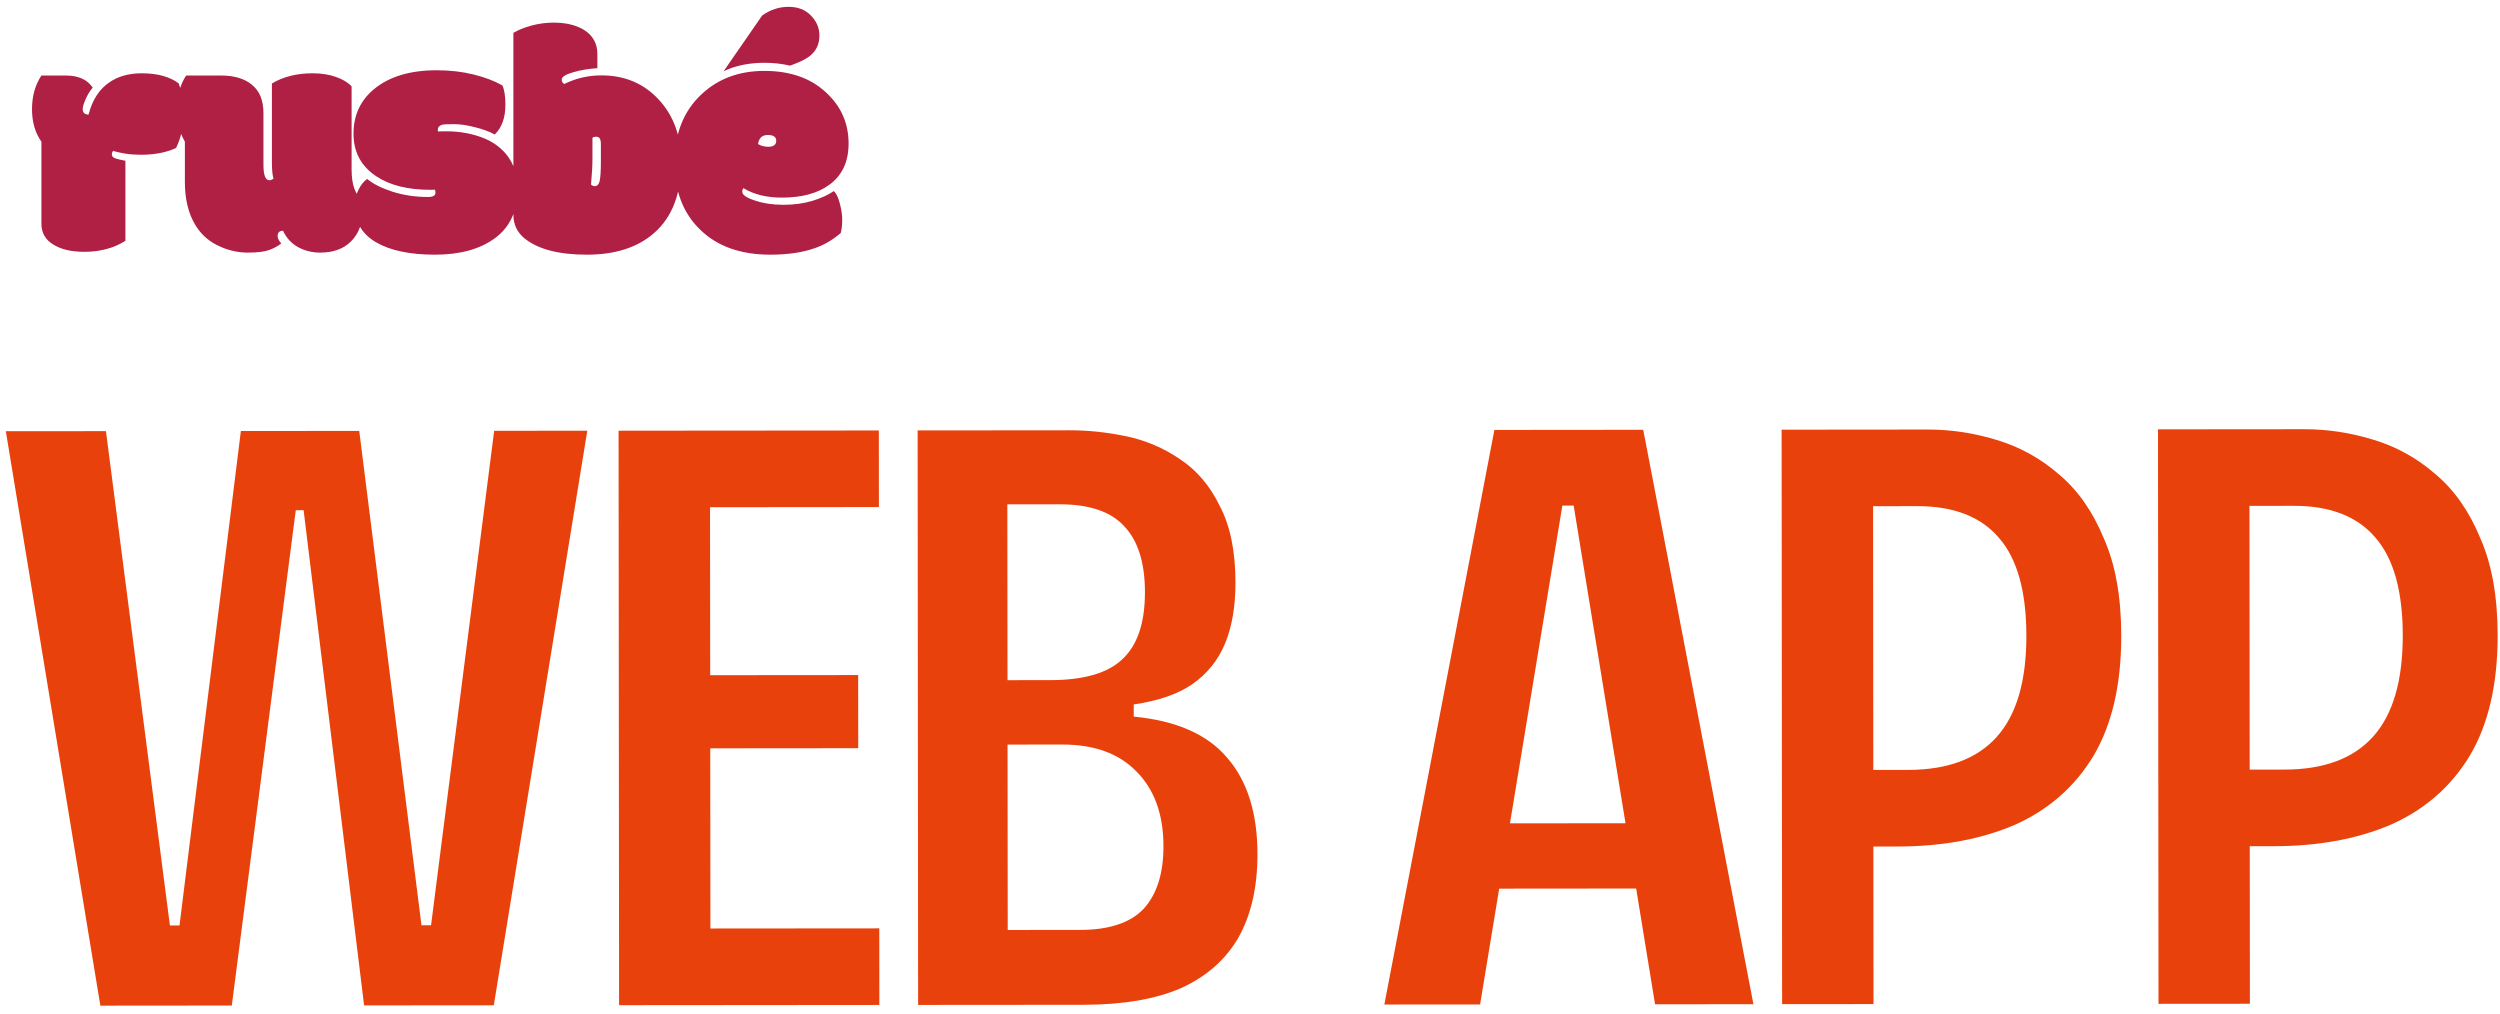 <svg width="185" height="75" viewBox="0 0 185 75" fill="none" xmlns="http://www.w3.org/2000/svg">
    <path d="M7.426 74.418L0.432 31.911L7.84 31.905L12.574 68.487L13.283 68.486L17.824 31.896L26.584 31.888L31.189 68.471L31.898 68.47L36.568 31.88L43.46 31.873L36.541 74.392L26.943 74.4L22.467 37.754L21.887 37.754L17.153 74.409L7.426 74.418ZM45.812 74.384L45.775 31.872L52.538 31.866L52.575 74.378L45.812 74.384ZM49.419 74.381L49.414 68.712L65.067 68.699L65.072 74.367L49.419 74.381ZM49.403 55.379L49.398 49.968L63.504 49.956L63.509 55.367L49.403 55.379ZM49.387 37.537L49.382 31.868L65.034 31.855L65.039 37.523L49.387 37.537ZM67.941 74.364L67.904 31.852L79.176 31.842C80.55 31.841 81.946 31.99 83.364 32.289C84.781 32.589 86.091 33.146 87.294 33.961C88.54 34.775 89.529 35.934 90.26 37.436C91.034 38.896 91.422 40.785 91.425 43.104C91.426 44.864 91.17 46.367 90.656 47.613C90.141 48.859 89.326 49.869 88.211 50.643C87.138 51.374 85.7 51.869 83.896 52.128L83.897 53.03C87.032 53.328 89.33 54.335 90.792 56.051C92.296 57.767 93.05 60.15 93.052 63.199C93.055 65.647 92.584 67.708 91.641 69.384C90.698 71.016 89.282 72.263 87.393 73.123C85.504 73.941 83.1 74.351 80.18 74.354L67.941 74.364ZM74.571 68.819L79.917 68.814C82.064 68.812 83.631 68.296 84.618 67.264C85.605 66.19 86.097 64.644 86.096 62.625C86.093 60.264 85.426 58.418 84.094 57.088C82.804 55.758 80.979 55.093 78.617 55.096L74.559 55.099L74.571 68.819ZM74.555 50.333L77.711 50.33C80.202 50.328 81.983 49.811 83.056 48.779C84.171 47.748 84.728 46.094 84.726 43.818C84.724 41.628 84.208 39.997 83.176 38.924C82.188 37.851 80.598 37.316 78.408 37.318L74.543 37.321L74.555 50.333ZM102.442 74.334L110.585 31.815L121.6 31.805L129.753 74.31L122.474 74.317L116.451 37.413L115.614 37.414L109.527 74.328L102.442 74.334ZM108.489 65.762L108.485 60.931L124.073 60.917L124.077 65.748L108.489 65.762ZM136.181 62.646L136.176 56.977L141.201 56.973C144.121 56.971 146.31 56.153 147.768 54.52C149.227 52.886 149.955 50.395 149.952 47.046C149.949 43.782 149.281 41.378 147.949 39.833C146.616 38.246 144.597 37.453 141.892 37.455L136.159 37.461L136.154 31.792L142.66 31.786C144.378 31.785 146.074 32.041 147.749 32.555C149.467 33.069 151.014 33.926 152.389 35.127C153.764 36.286 154.861 37.852 155.678 39.827C156.539 41.758 156.97 44.163 156.973 47.04C156.976 50.647 156.292 53.61 154.92 55.93C153.547 58.208 151.616 59.905 149.127 61.024C146.637 62.1 143.739 62.639 140.433 62.642L136.181 62.646ZM131.876 74.308L131.839 31.796L138.602 31.79L138.639 74.302L131.876 74.308ZM164.035 62.621L164.03 56.953L169.054 56.949C171.974 56.946 174.163 56.128 175.622 54.495C177.08 52.862 177.808 50.371 177.805 47.021C177.802 43.758 177.135 41.354 175.802 39.809C174.47 38.221 172.451 37.429 169.745 37.431L164.013 37.436L164.008 31.768L170.513 31.762C172.231 31.761 173.927 32.017 175.603 32.531C177.321 33.044 178.867 33.902 180.243 35.103C181.618 36.261 182.714 37.828 183.532 39.802C184.392 41.734 184.824 44.138 184.826 47.015C184.829 50.622 184.145 53.586 182.773 55.906C181.401 58.183 179.47 59.881 176.98 61C174.491 62.075 171.592 62.615 168.286 62.618L164.035 62.621ZM159.729 74.284L159.692 31.771L166.455 31.766L166.493 74.278L159.729 74.284Z" fill="#E9410C"/>
    <path d="M6.238 18.634C5.302 18.634 4.555 18.465 3.997 18.127C3.376 17.773 3.065 17.25 3.065 16.558L3.065 10.484C2.601 9.832 2.369 9.029 2.369 8.078C2.369 7.119 2.601 6.289 3.065 5.589H4.87C5.797 5.589 6.462 5.888 6.863 6.486C6.666 6.706 6.493 6.985 6.344 7.323C6.195 7.661 6.12 7.905 6.12 8.054C6.12 8.196 6.155 8.302 6.226 8.373C6.305 8.444 6.415 8.479 6.556 8.479C6.831 7.386 7.354 6.584 8.125 6.073C8.762 5.641 9.548 5.424 10.484 5.424C11.647 5.424 12.559 5.672 13.22 6.167C13.456 6.796 13.574 7.567 13.574 8.479C13.574 9.383 13.393 10.205 13.031 10.944C12.764 11.086 12.394 11.207 11.923 11.31C11.451 11.404 10.975 11.451 10.495 11.451C10.016 11.451 9.583 11.42 9.198 11.357C8.821 11.286 8.546 11.223 8.373 11.168C8.31 11.231 8.278 11.322 8.278 11.44C8.278 11.557 8.353 11.648 8.502 11.711C8.66 11.766 8.919 11.829 9.281 11.899V17.82C8.424 18.363 7.409 18.634 6.238 18.634ZM19.932 13.338C20.026 13.338 20.128 13.299 20.239 13.22C20.16 12.961 20.121 12.556 20.121 12.006V6.179C20.954 5.676 21.957 5.424 23.128 5.424C23.789 5.424 24.367 5.515 24.862 5.696C25.365 5.869 25.75 6.101 26.018 6.391V12.536C26.018 13.708 26.301 14.471 26.867 14.824C26.875 14.864 26.879 14.938 26.879 15.049V15.261C26.879 16.409 26.576 17.278 25.971 17.867C25.42 18.418 24.661 18.693 23.694 18.693C23.089 18.693 22.538 18.555 22.043 18.28C21.556 18.005 21.19 17.604 20.946 17.077C20.679 17.077 20.545 17.207 20.545 17.466C20.545 17.647 20.636 17.828 20.817 18.009C20.565 18.213 20.262 18.378 19.908 18.504C19.555 18.63 19.032 18.693 18.34 18.693C17.656 18.693 16.987 18.551 16.335 18.268C15.525 17.922 14.904 17.392 14.471 16.676C13.944 15.827 13.681 14.75 13.681 13.444L13.681 10.484C13.28 9.784 13.079 9.014 13.079 8.172C13.079 7.74 13.134 7.292 13.245 6.828C13.355 6.364 13.531 5.951 13.775 5.589H16.37C17.345 5.589 18.108 5.821 18.658 6.285C19.216 6.741 19.495 7.437 19.495 8.373V12.194C19.495 12.957 19.641 13.338 19.932 13.338ZM32.706 9.234C32.502 9.297 32.399 9.419 32.399 9.6V9.659C32.399 9.698 32.403 9.721 32.411 9.729C32.498 9.721 32.612 9.717 32.753 9.717H33.036C33.933 9.717 34.77 9.855 35.548 10.13C36.335 10.398 36.976 10.83 37.471 11.428C38.021 12.104 38.297 12.957 38.297 13.987C38.297 15.591 37.742 16.802 36.634 17.62C35.525 18.437 34.043 18.846 32.187 18.846C30.331 18.846 28.877 18.54 27.823 17.926C26.777 17.313 26.255 16.413 26.255 15.225C26.255 14.785 26.349 14.384 26.538 14.022C26.726 13.653 26.939 13.393 27.175 13.244C27.607 13.606 28.232 13.92 29.05 14.188C29.875 14.447 30.748 14.577 31.668 14.577C32.038 14.577 32.222 14.475 32.222 14.27C32.222 14.176 32.211 14.097 32.187 14.034C32.132 14.042 32.065 14.046 31.987 14.046H31.857C30.19 14.046 28.857 13.716 27.859 13.055C26.726 12.308 26.16 11.255 26.16 9.894C26.16 8.534 26.667 7.433 27.682 6.592C28.806 5.664 30.351 5.2 32.317 5.2C33.284 5.2 34.184 5.302 35.018 5.507C35.859 5.711 36.578 5.983 37.176 6.321C37.325 6.643 37.4 7.119 37.4 7.748C37.4 8.707 37.137 9.442 36.61 9.953C36.209 9.733 35.718 9.552 35.136 9.411C34.562 9.261 34.043 9.187 33.579 9.187C33.115 9.187 32.824 9.202 32.706 9.234ZM43.735 13.657C43.813 13.735 43.908 13.775 44.018 13.775C44.191 13.775 44.309 13.653 44.372 13.409C44.434 13.158 44.466 12.654 44.466 11.899V10.696C44.466 10.484 44.438 10.335 44.383 10.248C44.328 10.162 44.238 10.118 44.112 10.118C43.986 10.118 43.896 10.146 43.841 10.201V11.781C43.841 12.253 43.806 12.878 43.735 13.657ZM44.206 3.997V5.047C43.546 5.086 42.941 5.188 42.39 5.354C41.84 5.511 41.565 5.696 41.565 5.908C41.565 6.034 41.627 6.136 41.753 6.215C42.618 5.79 43.534 5.578 44.501 5.578C46.231 5.578 47.647 6.175 48.747 7.37C49.856 8.558 50.41 10.107 50.41 12.017C50.41 14.329 49.742 16.071 48.405 17.242C47.187 18.312 45.527 18.846 43.428 18.846C41.337 18.846 39.795 18.441 38.805 17.631C38.262 17.183 37.991 16.601 37.991 15.886V2.429C38.368 2.208 38.82 2.028 39.347 1.886C39.882 1.745 40.42 1.674 40.963 1.674C41.867 1.674 42.614 1.851 43.204 2.205C43.872 2.621 44.206 3.219 44.206 3.997ZM57.004 18.846C54.826 18.846 53.108 18.241 51.85 17.03C50.561 15.811 49.916 14.144 49.916 12.029C49.916 9.906 50.58 8.224 51.909 6.981C53.136 5.825 54.689 5.247 56.568 5.247C58.447 5.247 59.953 5.766 61.085 6.804C62.225 7.834 62.795 9.104 62.795 10.614C62.795 11.958 62.327 12.973 61.392 13.657C60.527 14.302 59.347 14.624 57.853 14.624C56.737 14.624 55.793 14.392 55.023 13.928C54.96 13.975 54.928 14.062 54.928 14.188C54.928 14.423 55.239 14.64 55.86 14.836C56.481 15.049 57.185 15.155 57.971 15.155C58.766 15.155 59.485 15.056 60.13 14.86C60.782 14.655 61.305 14.416 61.698 14.14C61.887 14.306 62.036 14.612 62.147 15.06C62.264 15.501 62.324 15.906 62.324 16.275C62.324 16.637 62.288 16.959 62.217 17.242C61.604 17.761 60.975 18.131 60.33 18.351C59.418 18.681 58.309 18.846 57.004 18.846ZM56.851 10.861C57.244 10.861 57.441 10.712 57.441 10.413C57.441 10.13 57.232 9.989 56.816 9.989C56.399 9.989 56.159 10.213 56.096 10.661C56.316 10.795 56.568 10.861 56.851 10.861ZM56.58 4.646C55.432 4.646 54.421 4.854 53.548 5.271L56.403 1.143C57.008 0.718 57.657 0.506 58.349 0.506C59.049 0.506 59.603 0.722 60.012 1.155C60.428 1.579 60.637 2.071 60.637 2.629C60.637 3.18 60.46 3.632 60.106 3.985C59.831 4.261 59.406 4.504 58.832 4.717L58.467 4.858C57.861 4.717 57.232 4.646 56.58 4.646Z" fill="#B01F44"/>
</svg>
